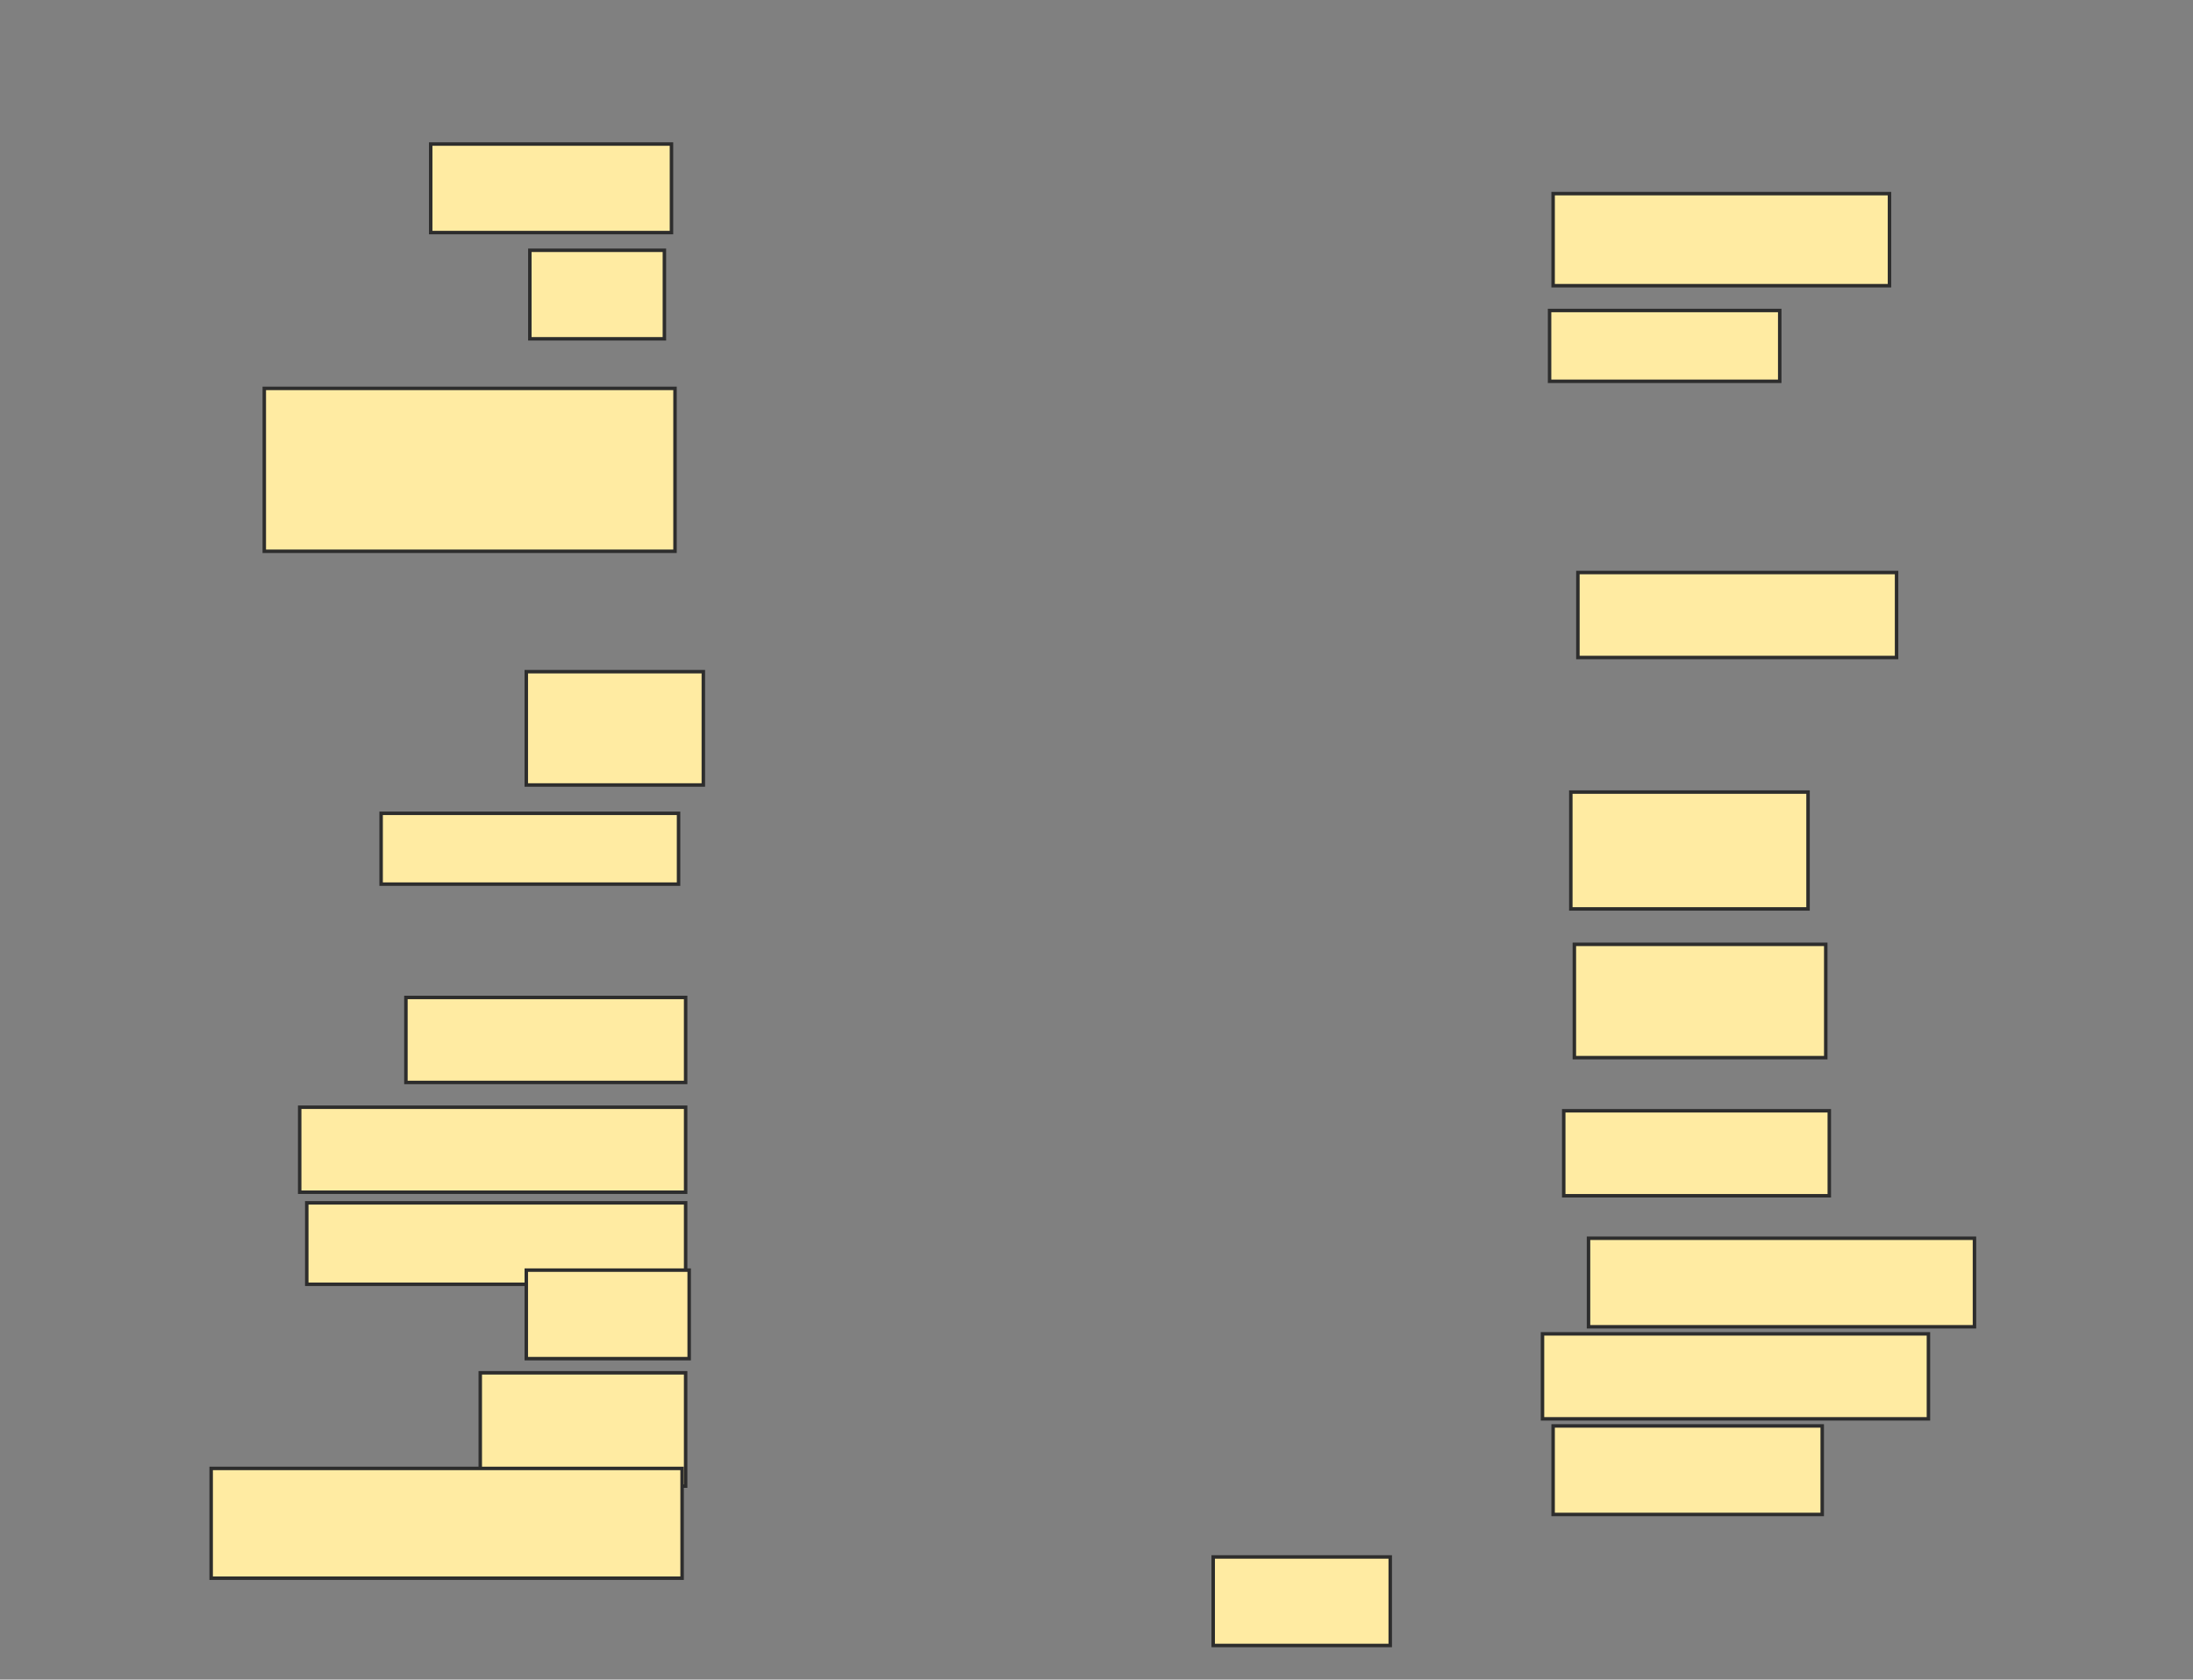 <svg xmlns="http://www.w3.org/2000/svg" width="632" height="484">
 <rect width="100%" height="100%" fill="#808080" stroke="none"/>
 <!-- Created with Image Occlusion Enhanced -->
 <g>
  <title>Labels</title>
 </g>
 <g>
  <title>Masks</title>
  <rect id="a57986f1b50e42ac87e0099de9ff998c-ao-1" height="25.51" width="69.388" y="41.51" x="124.122" stroke="#2D2D2D" fill="#FFEBA2"/>
  <rect id="a57986f1b50e42ac87e0099de9ff998c-ao-2" height="26.531" width="96.939" y="55.796" x="447.592" stroke="#2D2D2D" fill="#FFEBA2"/>
  <rect id="a57986f1b50e42ac87e0099de9ff998c-ao-3" height="25.51" width="38.776" y="72.122" x="152.694" stroke="#2D2D2D" fill="#FFEBA2"/>
  <rect id="a57986f1b50e42ac87e0099de9ff998c-ao-4" height="20.408" width="66.327" y="89.469" x="446.571" stroke="#2D2D2D" fill="#FFEBA2"/>
  <rect id="a57986f1b50e42ac87e0099de9ff998c-ao-5" height="46.939" width="118.367" y="111.918" x="76.163" stroke="#2D2D2D" fill="#FFEBA2"/>
  <rect id="a57986f1b50e42ac87e0099de9ff998c-ao-6" height="24.49" width="91.837" y="164.98" x="454.735" stroke="#2D2D2D" fill="#FFEBA2"/>
  <rect id="a57986f1b50e42ac87e0099de9ff998c-ao-7" height="32.653" width="51.02" y="193.551" x="151.673" stroke="#2D2D2D" fill="#FFEBA2"/>
  <rect id="a57986f1b50e42ac87e0099de9ff998c-ao-8" height="33.673" width="68.367" y="228.245" x="452.694" stroke="#2D2D2D" fill="#FFEBA2"/>
  <rect id="a57986f1b50e42ac87e0099de9ff998c-ao-9" height="20.408" width="85.714" y="234.367" x="109.837" stroke="#2D2D2D" fill="#FFEBA2"/>
  <rect id="a57986f1b50e42ac87e0099de9ff998c-ao-10" height="32.653" width="72.449" y="272.122" x="453.714" stroke="#2D2D2D" fill="#FFEBA2"/>
  <rect id="a57986f1b50e42ac87e0099de9ff998c-ao-11" height="24.49" width="80.612" y="287.429" x="116.98" stroke="#2D2D2D" fill="#FFEBA2"/>
  <rect id="a57986f1b50e42ac87e0099de9ff998c-ao-12" height="24.49" width="76.531" y="320.082" x="450.653" stroke="#2D2D2D" fill="#FFEBA2"/>
  <rect id="a57986f1b50e42ac87e0099de9ff998c-ao-13" height="24.49" width="111.224" y="319.061" x="86.367" stroke="#2D2D2D" fill="#FFEBA2"/>
  <rect id="a57986f1b50e42ac87e0099de9ff998c-ao-14" height="25.51" width="111.224" y="356.816" x="457.796" stroke="#2D2D2D" fill="#FFEBA2"/>
  <rect id="a57986f1b50e42ac87e0099de9ff998c-ao-15" height="23.469" width="109.184" y="346.612" x="88.408" stroke="#2D2D2D" fill="#FFEBA2"/>
  <rect id="a57986f1b50e42ac87e0099de9ff998c-ao-16" height="24.49" width="111.224" y="384.367" x="444.531" stroke="#2D2D2D" fill="#FFEBA2"/>
  <rect id="a57986f1b50e42ac87e0099de9ff998c-ao-17" height="25.51" width="46.939" y="366" x="151.673" stroke="#2D2D2D" fill="#FFEBA2"/>
  <rect id="a57986f1b50e42ac87e0099de9ff998c-ao-18" height="25.51" width="77.551" y="410.898" x="447.592" stroke="#2D2D2D" fill="#FFEBA2"/>
  <rect id="a57986f1b50e42ac87e0099de9ff998c-ao-19" height="32.653" width="59.184" y="395.592" x="138.408" stroke="#2D2D2D" fill="#FFEBA2"/>
  <rect id="a57986f1b50e42ac87e0099de9ff998c-ao-20" height="25.51" width="51.02" y="448.653" x="349.633" stroke="#2D2D2D" fill="#FFEBA2"/>
  <rect id="a57986f1b50e42ac87e0099de9ff998c-ao-21" height="31.633" width="135.714" y="423.143" x="60.857" stroke="#2D2D2D" fill="#FFEBA2"/>
 </g>
</svg>